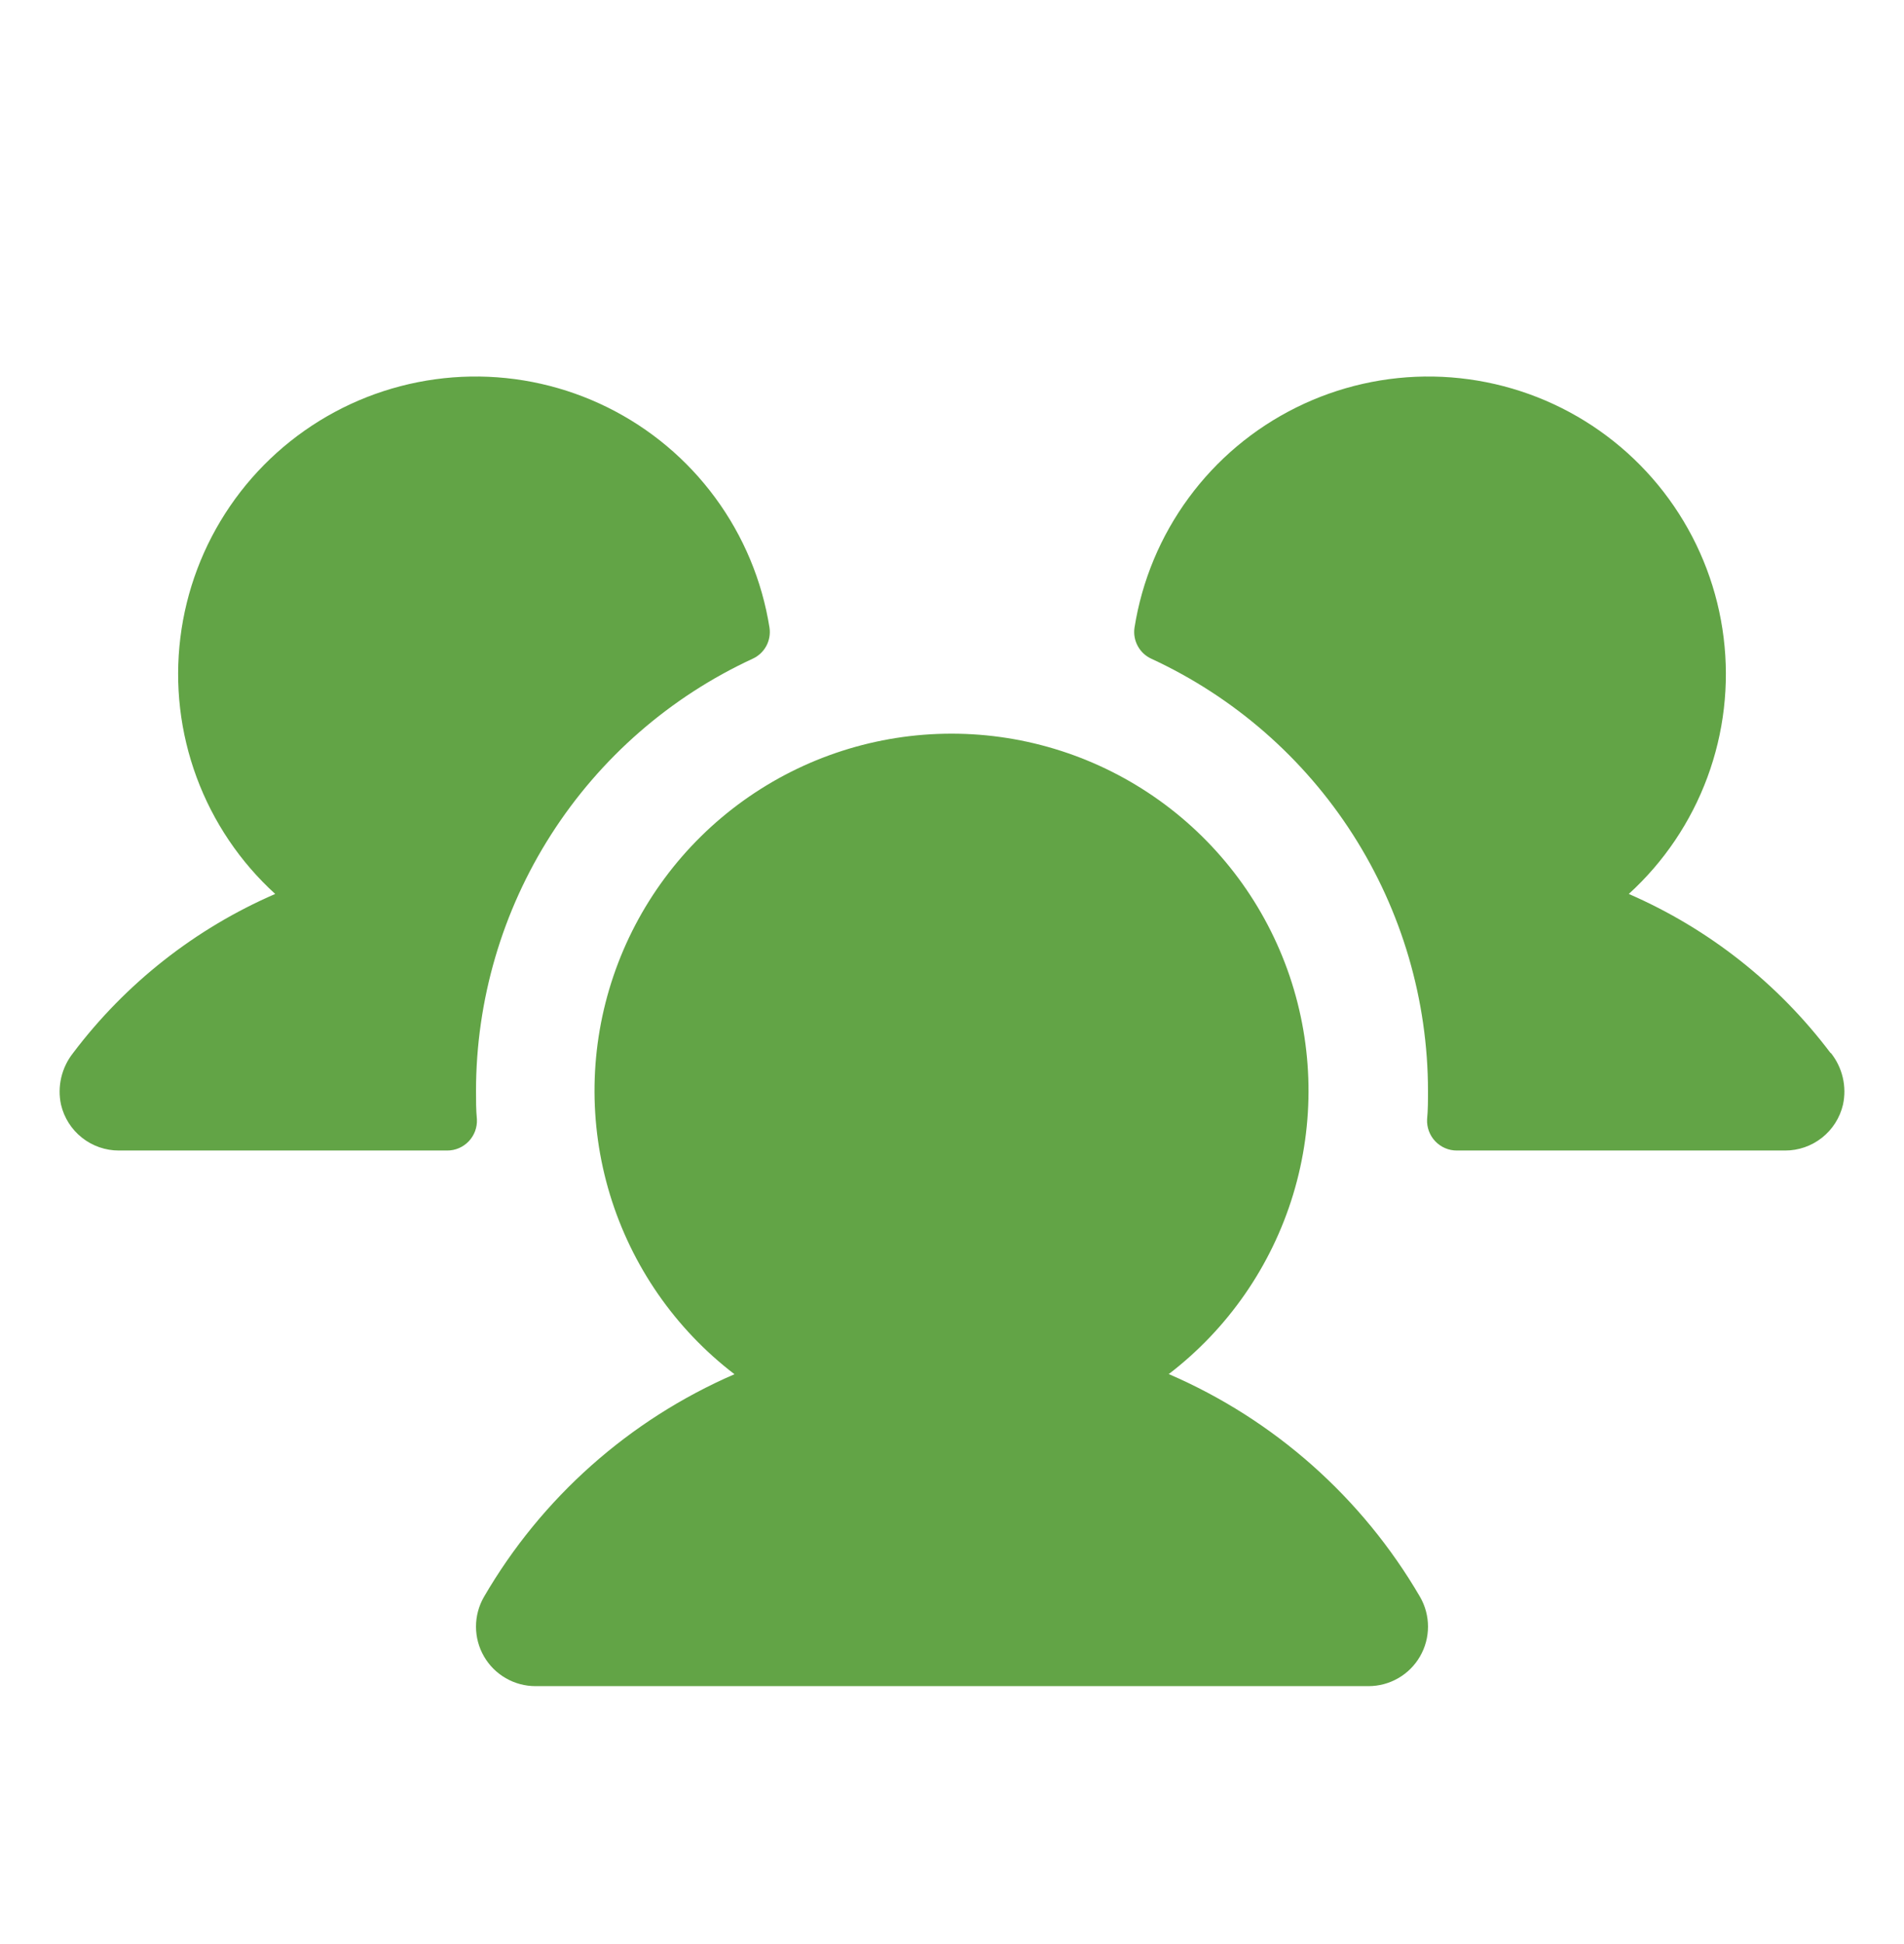 <svg width="48" height="49" viewBox="0 0 48 49" fill="none" xmlns="http://www.w3.org/2000/svg">
<path d="M12.023 28.212C12.028 28.313 12.012 28.415 11.977 28.51C11.941 28.606 11.887 28.693 11.817 28.767C11.746 28.84 11.662 28.899 11.569 28.939C11.475 28.979 11.374 28.999 11.273 28.999H3C2.661 29 2.333 28.886 2.067 28.676C1.802 28.466 1.615 28.172 1.538 27.842C1.489 27.617 1.492 27.383 1.544 27.159C1.597 26.934 1.698 26.724 1.841 26.543C3.165 24.788 4.921 23.406 6.938 22.532C6.052 21.725 5.373 20.717 4.957 19.593C4.541 18.47 4.4 17.262 4.547 16.073C4.693 14.884 5.123 13.747 5.799 12.758C6.475 11.768 7.379 10.956 8.434 10.387C9.489 9.819 10.665 9.512 11.863 9.491C13.061 9.471 14.246 9.738 15.32 10.27C16.394 10.802 17.325 11.583 18.034 12.549C18.744 13.515 19.212 14.636 19.399 15.82C19.423 15.979 19.394 16.142 19.318 16.283C19.241 16.425 19.12 16.537 18.973 16.604C16.893 17.566 15.131 19.102 13.895 21.033C12.659 22.963 12.002 25.207 12 27.499C12 27.739 12 27.976 12.023 28.212ZM46.148 26.541C44.827 24.788 43.075 23.407 41.062 22.532C41.948 21.725 42.627 20.717 43.043 19.593C43.459 18.47 43.6 17.262 43.453 16.073C43.307 14.884 42.877 13.747 42.201 12.758C41.525 11.768 40.621 10.956 39.566 10.387C38.511 9.819 37.335 9.512 36.137 9.491C34.939 9.471 33.754 9.738 32.68 10.27C31.606 10.802 30.675 11.583 29.966 12.549C29.256 13.515 28.788 14.636 28.601 15.82C28.577 15.979 28.606 16.142 28.683 16.283C28.759 16.425 28.88 16.537 29.027 16.604C31.107 17.566 32.869 19.102 34.105 21.033C35.34 22.963 35.998 25.207 36 27.499C36 27.739 36 27.976 35.977 28.212C35.972 28.313 35.988 28.415 36.023 28.51C36.059 28.606 36.113 28.693 36.184 28.767C36.254 28.84 36.338 28.899 36.432 28.939C36.525 28.979 36.626 28.999 36.727 28.999H45C45.339 29 45.667 28.886 45.933 28.676C46.198 28.466 46.385 28.172 46.462 27.842C46.511 27.616 46.509 27.383 46.456 27.157C46.403 26.932 46.301 26.722 46.157 26.541H46.148ZM29.46 34.637C30.954 33.494 32.051 31.911 32.599 30.111C33.146 28.311 33.115 26.385 32.512 24.603C31.908 22.822 30.761 21.274 29.232 20.178C27.703 19.082 25.869 18.492 23.988 18.492C22.107 18.492 20.273 19.082 18.744 20.178C17.215 21.274 16.068 22.822 15.464 24.603C14.86 26.385 14.83 28.311 15.377 30.111C15.925 31.911 17.022 33.494 18.516 34.637C15.865 35.786 13.652 37.752 12.201 40.249C12.069 40.477 12 40.736 12 40.999C12 41.263 12.069 41.521 12.201 41.749C12.332 41.977 12.522 42.167 12.75 42.298C12.978 42.43 13.237 42.499 13.5 42.499H34.5C34.763 42.499 35.022 42.43 35.25 42.298C35.478 42.167 35.668 41.977 35.799 41.749C35.931 41.521 36 41.263 36 40.999C36 40.736 35.931 40.477 35.799 40.249C34.344 37.751 32.127 35.784 29.473 34.637H29.46Z" fill="#62A446"/>
</svg>
